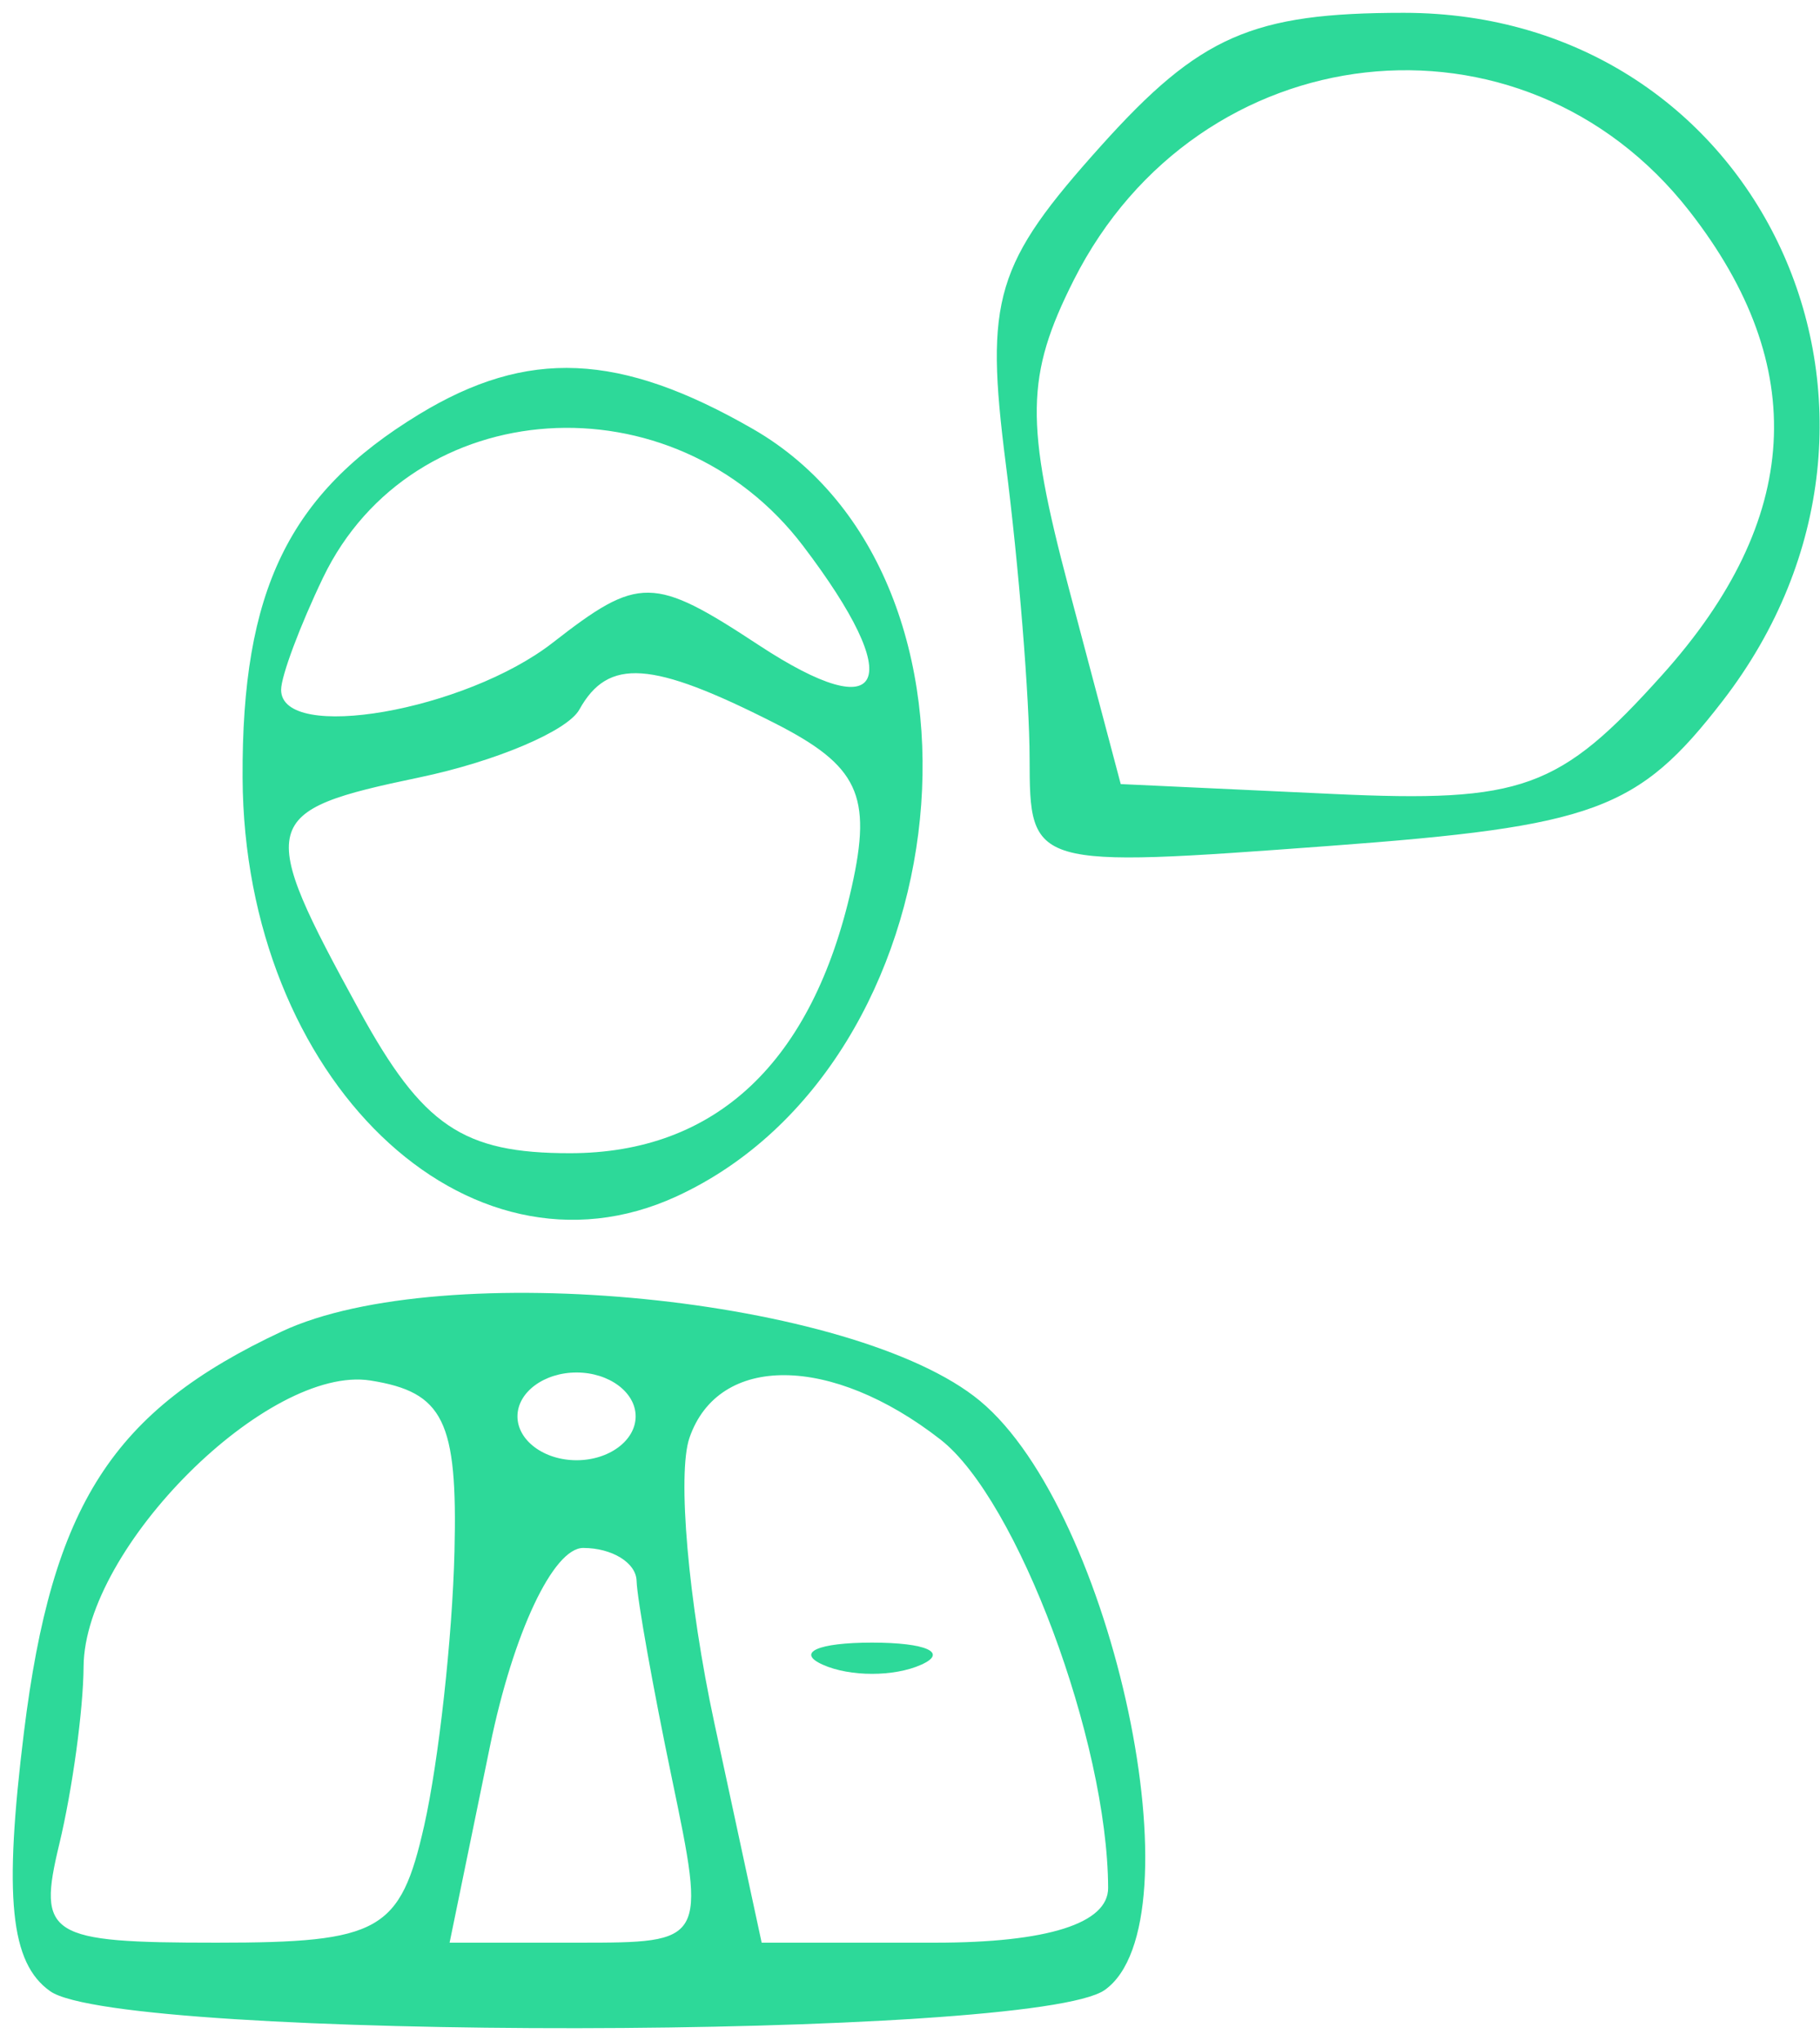 <svg width="66" height="74" viewBox="0 0 66 74" fill="none" xmlns="http://www.w3.org/2000/svg">
<path fill-rule="evenodd" clip-rule="evenodd" d="M39.937 5.277C36.084 9.566 35.708 10.818 36.472 16.806C36.944 20.5 37.333 25.313 37.337 27.499C37.345 31.46 37.385 31.471 48.185 30.672C57.84 29.958 59.4 29.384 62.467 25.416C70.561 14.94 63.857 0.465 50.908 0.465C45.414 0.465 43.51 1.3 39.937 5.277ZM61.265 7.656C65.661 13.287 65.335 18.84 60.278 24.47C56.548 28.622 55.212 29.105 48.36 28.787L40.642 28.428L38.761 21.334C37.167 15.323 37.194 13.617 38.937 10.158C43.458 1.192 55.193 -0.123 61.265 7.656ZM15.194 15.024C10.465 17.902 8.764 21.409 8.797 28.2C8.851 39.1 16.927 46.884 24.54 43.374C34.965 38.567 36.715 20.971 27.307 15.555C22.474 12.774 19.13 12.627 15.194 15.024ZM29.122 19.791C32.885 24.742 32.133 26.424 27.512 23.387C23.692 20.874 23.167 20.868 20.052 23.296C16.874 25.775 10.194 26.935 10.194 25.009C10.194 24.514 10.878 22.686 11.715 20.944C14.94 14.238 24.424 13.61 29.122 19.791ZM28.071 26.208C31.13 27.76 31.634 28.828 30.884 32.171C29.464 38.51 25.964 41.811 20.665 41.811C16.784 41.811 15.325 40.824 13.035 36.643C9.278 29.783 9.375 29.404 15.21 28.186C17.968 27.61 20.578 26.504 21.008 25.729C22.054 23.845 23.621 23.951 28.071 26.208ZM10.224 48.272C4.078 51.149 1.888 54.55 0.868 62.807C0.13 68.788 0.371 71.173 1.821 72.195C4.391 74.008 37.481 73.969 40.06 72.151C43.535 69.702 40.378 54.798 35.535 50.789C30.997 47.033 16.048 45.545 10.224 48.272ZM16.481 56.25C16.404 59.383 15.908 63.855 15.383 66.189C14.518 70.02 13.783 70.435 7.857 70.435C1.743 70.435 1.348 70.189 2.151 66.857C2.624 64.89 3.021 61.994 3.031 60.425C3.061 56.106 9.724 49.466 13.438 50.053C16.087 50.473 16.598 51.515 16.481 56.25ZM23.051 51.352C23.051 52.227 22.087 52.943 20.908 52.943C19.73 52.943 18.765 52.227 18.765 51.352C18.765 50.478 19.73 49.762 20.908 49.762C22.087 49.762 23.051 50.478 23.051 51.352ZM34.107 52.194C36.891 54.366 40.164 63.115 40.185 68.447C40.191 69.737 37.988 70.435 33.908 70.435H27.621L25.904 62.465C24.96 58.082 24.554 53.431 25.003 52.129C26.055 49.077 30.145 49.105 34.107 52.194ZM23.085 57.316C23.104 57.972 23.68 61.193 24.364 64.472C25.605 70.426 25.6 70.435 20.955 70.435H16.304L17.775 63.279C18.614 59.2 20.065 56.123 21.148 56.123C22.195 56.123 23.067 56.659 23.085 57.316ZM29.837 60.356C30.82 60.798 32.427 60.798 33.408 60.356C34.391 59.916 33.587 59.555 31.622 59.555C29.658 59.555 28.855 59.916 29.837 60.356Z" fill="#2DD999"/>
</svg>

